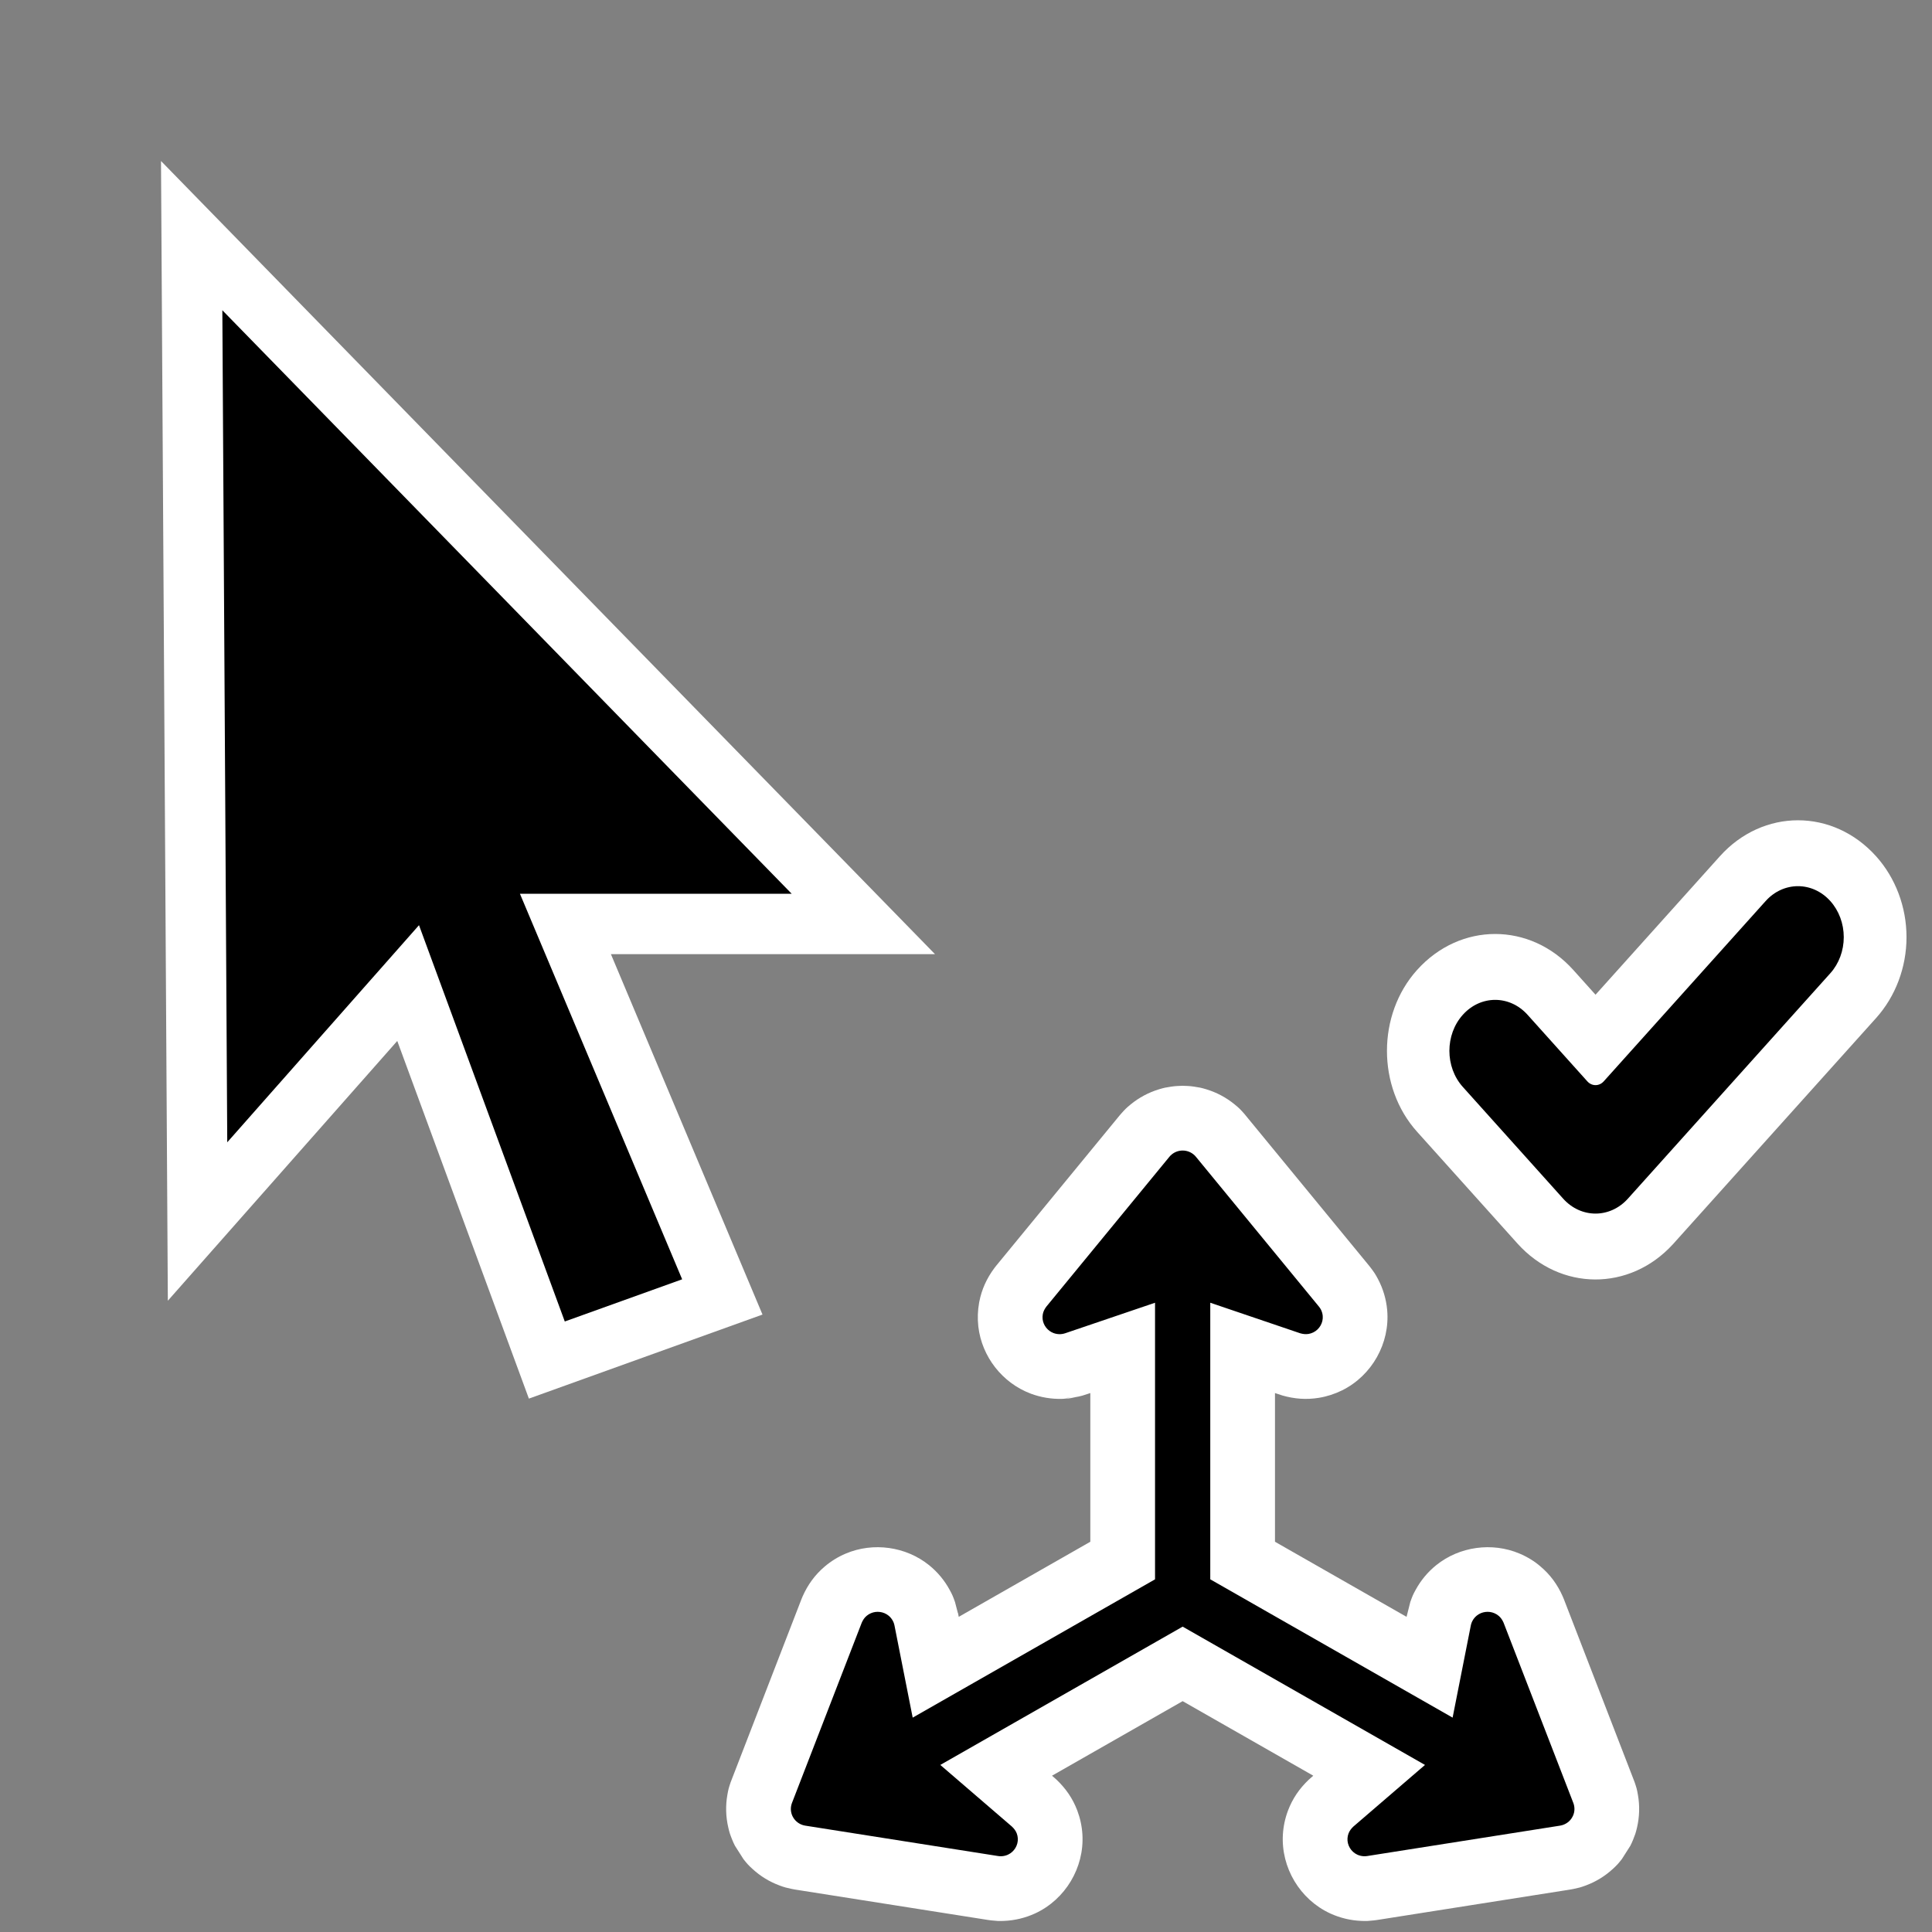 <?xml version="1.0" encoding="UTF-8" standalone="no"?>
<!DOCTYPE svg PUBLIC "-//W3C//DTD SVG 1.1//EN" "http://www.w3.org/Graphics/SVG/1.1/DTD/svg11.dtd">
<svg width="100%" height="100%" viewBox="0 0 24 24" version="1.1" xmlns="http://www.w3.org/2000/svg" xmlns:xlink="http://www.w3.org/1999/xlink" xml:space="preserve" xmlns:serif="http://www.serif.com/" style="fill-rule:evenodd;clip-rule:evenodd;stroke-linejoin:round;stroke-miterlimit:2;">
    <rect x="0" y="0" width="24" height="24" fill="#808080" stroke="none"/>
    <g transform="matrix(1,0,0,1,0.381,0.895)">
        <g transform="matrix(1,0,0,1,-1.875,-4.984)">
            <path d="M3.875,7.016L3.948,19.263L6.564,16.301L8.287,20.984L10.467,20.2L8.518,15.567L12.219,15.567L3.875,7.016Z"/>
        </g>
        <g transform="matrix(1,0,0,1,-1.875,-4.984)">
            <path d="M13.109,15.942L3.494,6.089L3.579,20.247L6.429,17.02L8.064,21.463L10.966,20.419L9.083,15.942L13.109,15.942ZM4.256,7.943L11.329,15.192L7.953,15.192L9.968,19.981L8.51,20.505L6.699,15.582L4.317,18.279L4.256,7.943Z" style="fill:white;"/>
        </g>
    </g>
    <g transform="matrix(0.027,0,0,0.027,7.54,10.99)">
        <g>
            <path d="M367.879,336.849L369.611,329.995C370.567,327.336 370.823,326.665 372.031,324.496C374.396,320.115 377.617,316.238 381.489,313.11C381.504,313.098 381.518,313.086 381.533,313.074C392.214,304.478 407.238,302.389 419.885,307.755C423.488,309.274 426.829,311.354 429.392,313.577C434.016,317.449 437.306,322.01 439.715,327.426C439.914,327.873 440.101,328.324 440.278,328.78L472.773,412.821C473.662,415.421 473.882,416.146 474.339,418.811C475.202,423.73 475.058,428.861 473.927,433.729C473.918,433.769 473.908,433.81 473.899,433.85C473.295,436.399 473.048,437.038 472.079,439.468C471.706,440.405 471.285,441.323 470.818,442.217L466.902,448.362C465.235,450.446 464.833,450.933 462.889,452.738C462.862,452.763 462.835,452.788 462.808,452.813C459.186,456.151 454.979,458.723 450.363,460.437C450.333,460.448 450.304,460.459 450.274,460.47C447.881,461.35 447.254,461.489 444.779,462.023C444.234,462.141 443.685,462.243 443.134,462.33L354.428,476.31C353.912,476.391 353.394,476.459 352.874,476.513C350.259,476.785 349.559,476.853 346.985,476.74C342.135,476.539 337.331,475.394 332.869,473.361C332.808,473.334 332.748,473.306 332.688,473.279C318.789,466.835 310.104,452.207 310.977,437.067C311.188,433.323 311.982,429.571 313.316,426.023C313.327,425.996 313.337,425.968 313.347,425.94C315.441,420.422 318.599,415.86 322.836,411.818L324.961,409.938L264.862,375.641C264.862,375.641 204.764,409.938 204.763,409.938L206.901,411.83C211.131,415.87 214.284,420.426 216.375,425.933C216.386,425.963 216.397,425.993 216.409,426.023C217.741,429.566 218.533,433.309 218.747,437.053C219.625,452.2 210.941,466.835 197.032,473.28C197.016,473.288 197.001,473.295 196.985,473.302C192.54,475.353 187.649,476.534 182.755,476.739C180.173,476.853 179.475,476.786 176.854,476.514C176.333,476.459 175.813,476.392 175.296,476.31L86.59,462.33C86.033,462.242 85.478,462.139 84.927,462.019C82.467,461.487 81.837,461.347 79.451,460.47C79.421,460.459 79.392,460.448 79.362,460.437C74.771,458.733 70.589,456.177 67.009,452.888C64.977,451.039 64.542,450.516 62.806,448.341L58.89,442.186C58.423,441.29 58.003,440.37 57.63,439.43C56.629,436.91 56.353,436.182 55.794,433.673C54.662,428.806 54.526,423.708 55.387,418.803C55.849,416.128 56.065,415.415 56.952,412.821L89.459,328.777C89.636,328.319 89.824,327.866 90.024,327.418C92.409,322.058 95.664,317.532 100.193,313.694C103.102,311.227 106.324,309.238 109.83,307.759C122.477,302.388 137.5,304.473 148.187,313.07C148.209,313.088 148.231,313.106 148.253,313.124C152.09,316.228 155.303,320.084 157.642,324.398C158.912,326.69 159.183,327.408 160.109,329.981L161.448,335.101L161.492,335.048C161.492,335.048 161.847,336.849 161.848,336.849L222.383,302.304L222.383,233.894L218.714,235.079L218.759,235.073L218.71,235.08C216.382,235.727 213.983,236.083 211.566,236.138L210.064,236.361L215.439,235.872C212.801,236.356 212.097,236.474 209.416,236.555C209.411,236.555 209.407,236.556 209.402,236.556C204.546,236.701 199.636,235.889 195.079,234.196C195.029,234.177 194.98,234.159 194.93,234.14C181.861,229.203 172.485,217.138 170.868,203.376C170.859,203.299 170.85,203.221 170.842,203.144C170.45,199.563 170.573,195.936 171.213,192.356C171.237,192.22 171.262,192.085 171.288,191.95C172.413,186.124 174.741,181.093 178.248,176.373C178.535,175.986 178.832,175.606 179.138,175.234L235.752,106.289C236.063,105.909 236.384,105.538 236.714,105.175C238.502,103.204 238.958,102.714 241.011,101.041C244.789,97.952 249.205,95.593 253.876,94.167C253.939,94.148 254.002,94.129 254.065,94.11C256.497,93.386 257.131,93.284 259.636,92.905C260.591,92.76 261.552,92.663 262.516,92.612C264.862,92.487 264.862,92.487 267.211,92.611C268.176,92.662 269.137,92.76 270.093,92.905C272.598,93.284 273.232,93.386 275.664,94.11C275.701,94.121 275.737,94.132 275.774,94.143C280.514,95.576 284.912,97.931 288.71,101.034C290.867,102.79 291.373,103.326 293.213,105.394L350.591,175.234C350.896,175.605 351.192,175.983 351.478,176.369C353.081,178.526 353.481,179.078 354.754,181.483C354.759,181.493 354.765,181.503 354.77,181.513C357.08,185.888 358.502,190.694 358.957,195.615C358.962,195.67 358.967,195.724 358.972,195.779C360.292,210.958 351.98,225.837 338.201,232.658C334.88,234.303 331.251,235.475 327.58,236.075C327.576,236.076 327.573,236.076 327.569,236.077C321.779,237.021 316.324,236.598 310.764,235.014L307.345,233.892L307.345,302.303L367.879,336.849Z" style="fill:white;"/>
            <path d="M252.158,319.595L252.158,192.337L210.809,206.379L210.064,206.586C209.383,206.711 209.205,206.773 208.513,206.794C207.475,206.825 206.426,206.648 205.452,206.286C202.736,205.26 200.776,202.762 200.44,199.902C200.356,199.135 200.387,198.358 200.524,197.591C200.776,196.285 201.363,195.187 202.149,194.129L258.763,125.184C259.224,124.676 259.319,124.531 259.853,124.096C260.65,123.443 261.583,122.946 262.569,122.645C263.23,122.448 263.408,122.448 264.089,122.345C264.864,122.304 264.864,122.304 265.64,122.345C266.321,122.448 266.499,122.448 267.16,122.645C268.156,122.946 269.079,123.443 269.876,124.096C270.411,124.531 270.515,124.677 270.966,125.184L327.58,194.129C327.988,194.678 328.115,194.802 328.439,195.414C328.921,196.327 329.214,197.331 329.309,198.358C329.582,201.498 327.841,204.564 324.99,205.974C324.298,206.317 323.543,206.565 322.778,206.69C321.447,206.907 320.198,206.742 318.92,206.378L277.57,192.336L277.57,319.594L389.068,383.223L397.445,340.818L397.633,340.062C397.864,339.419 397.896,339.244 398.23,338.643C398.723,337.73 399.394,336.922 400.201,336.27C402.455,334.456 405.632,334.031 408.295,335.182C409.018,335.483 409.689,335.897 410.276,336.405C411.303,337.265 411.974,338.322 412.509,339.525L444.601,422.46C444.821,423.103 444.895,423.269 445.01,423.943C445.188,424.947 445.156,425.995 444.925,426.989C444.768,427.652 444.674,427.808 444.422,428.44C444.065,429.124 444.076,429.114 443.647,429.767C443.216,430.306 443.133,430.451 442.63,430.918C441.865,431.623 440.974,432.162 439.999,432.524C439.349,432.763 439.171,432.773 438.499,432.918L349.793,446.898C349.101,446.97 348.923,447.022 348.231,446.991C347.193,446.95 346.166,446.7 345.211,446.265C342.329,444.929 340.514,441.902 340.704,438.762C340.745,437.996 340.913,437.229 341.186,436.503C341.658,435.259 342.433,434.274 343.388,433.363L376.36,404.988L264.862,341.359L153.364,404.988L186.337,433.363C187.292,434.275 188.067,435.26 188.539,436.503C188.812,437.229 188.979,437.995 189.021,438.762C189.21,441.902 187.396,444.929 184.513,446.265C183.57,446.7 182.532,446.949 181.494,446.991C180.802,447.022 180.624,446.97 179.931,446.898L91.225,432.918C90.555,432.773 90.376,432.763 89.726,432.524C88.751,432.162 87.86,431.623 87.105,430.918C86.591,430.451 86.508,430.307 86.077,429.767C85.647,429.114 85.658,429.124 85.302,428.44C85.051,427.808 84.956,427.653 84.81,426.989C84.568,425.994 84.537,424.948 84.715,423.943C84.831,423.269 84.904,423.103 85.124,422.46L117.226,339.525C117.761,338.323 118.432,337.265 119.449,336.405C120.047,335.897 120.707,335.483 121.43,335.182C124.093,334.031 127.269,334.456 129.524,336.27C130.331,336.923 131.012,337.731 131.495,338.643C131.83,339.244 131.861,339.42 132.092,340.062L132.281,340.818L140.657,383.223L252.158,319.595Z" style="fill-rule:nonzero;"/>
        </g>
    </g>
    <g transform="matrix(1.215,0,0,1.107,-3.695,-1.721)">
        <g transform="matrix(0.009,0,0,0.011,17.86,10.872)">
            <path d="M166.012,167.732L140.811,142.535C91.786,93.51 12.235,93.518 -36.775,142.539C-82.308,188.063 -82.304,261.955 -36.763,307.474C-36.775,307.462 77.215,421.452 77.215,421.452C125.903,470.164 204.771,470.482 253.861,422.349L484.786,191.472C506.683,169.574 519.29,139.975 519.29,109.01C519.29,78.045 506.683,48.446 484.786,26.548C435.753,-22.484 356.193,-22.472 307.184,26.56L166.012,167.732Z" style="fill:white;"/>
        </g>
        <g transform="matrix(0.009,0,0,0.011,17.86,10.872)">
            <path d="M202.796,375.771C182.484,396.083 149.526,396.083 129.224,375.771L15.234,261.781C-5.078,241.479 -5.078,208.521 15.234,188.219C35.536,167.907 68.494,167.907 88.806,188.219L156.722,256.125C161.849,261.242 170.172,261.242 175.309,256.125L359.205,72.229C379.507,51.917 412.465,51.917 432.777,72.229C442.531,81.983 448.011,95.217 448.011,109.01C448.011,122.803 442.531,136.037 432.777,145.791L202.797,375.771L202.796,375.771Z" style="fill-rule:nonzero;"/>
        </g>
    </g>
</svg>
